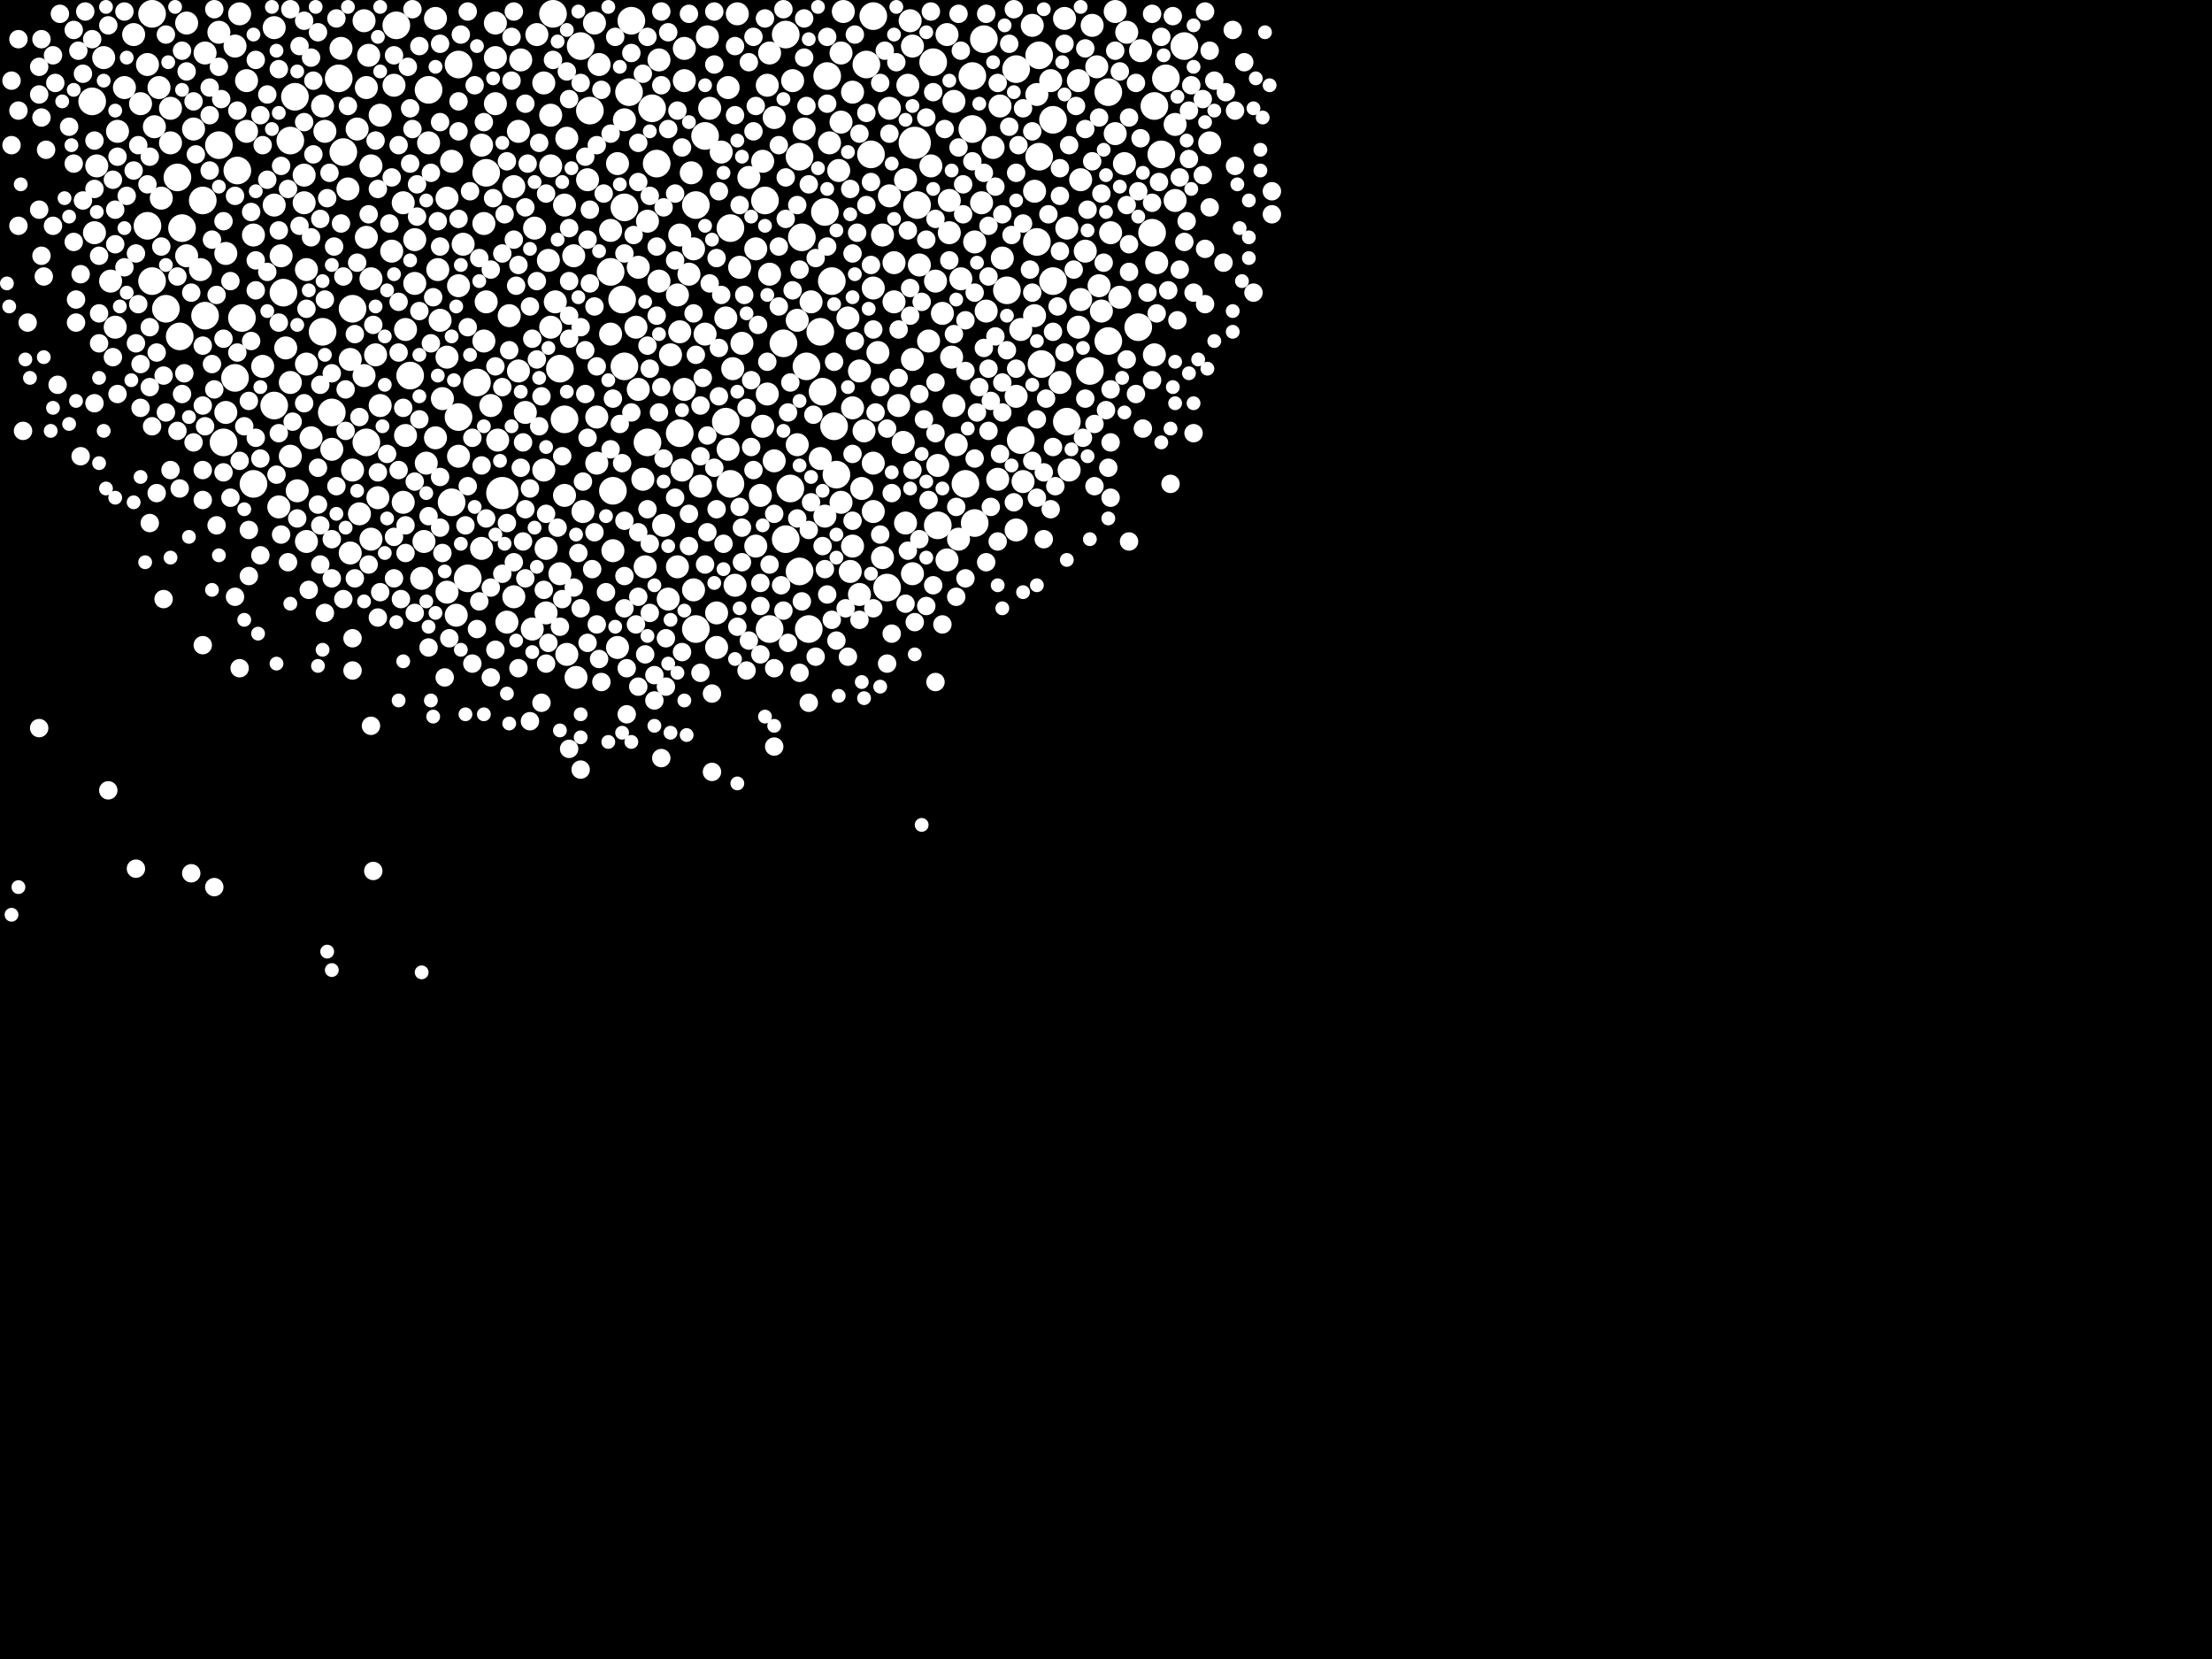 <?xml version="1.0" encoding="utf-8"?>
<svg xmlns="http://www.w3.org/2000/svg"
     xmlns:xlink="http://www.w3.org/1999/xlink" width="1920" height="1440" >

            <defs>
            <style type="text/css"><![CDATA[
circle {stroke: none;}
.c0 {fill: #FFFFFF;}
]]></style>
            </defs>
<rect x="0" y="0" width="1920" height="1440" fill="black"/>
<circle cx="794" cy="124" r="14" class="c0"/>
<circle cx="436" cy="428" r="14" class="c0"/>
<circle cx="344" cy="22" r="12" class="c0"/>
<circle cx="988" cy="284" r="12" class="c0"/>
<circle cx="714" cy="340" r="12" class="c0"/>
<circle cx="132" cy="12" r="12" class="c0"/>
<circle cx="356" cy="326" r="12" class="c0"/>
<circle cx="886" cy="382" r="12" class="c0"/>
<circle cx="132" cy="244" r="12" class="c0"/>
<circle cx="542" cy="180" r="12" class="c0"/>
<circle cx="1008" cy="134" r="12" class="c0"/>
<circle cx="682" cy="468" r="12" class="c0"/>
<circle cx="1028" cy="40" r="12" class="c0"/>
<circle cx="634" cy="420" r="12" class="c0"/>
<circle cx="702" cy="546" r="12" class="c0"/>
<circle cx="256" cy="84" r="12" class="c0"/>
<circle cx="716" cy="184" r="12" class="c0"/>
<circle cx="194" cy="384" r="12" class="c0"/>
<circle cx="210" cy="276" r="12" class="c0"/>
<circle cx="838" cy="420" r="12" class="c0"/>
<circle cx="546" cy="80" r="12" class="c0"/>
<circle cx="490" cy="364" r="12" class="c0"/>
<circle cx="414" cy="332" r="12" class="c0"/>
<circle cx="612" cy="118" r="12" class="c0"/>
<circle cx="246" cy="254" r="12" class="c0"/>
<circle cx="298" cy="132" r="12" class="c0"/>
<circle cx="288" cy="358" r="12" class="c0"/>
<circle cx="158" cy="198" r="12" class="c0"/>
<circle cx="398" cy="56" r="12" class="c0"/>
<circle cx="796" cy="178" r="12" class="c0"/>
<circle cx="902" cy="48" r="12" class="c0"/>
<circle cx="962" cy="296" r="12" class="c0"/>
<circle cx="874" cy="252" r="12" class="c0"/>
<circle cx="530" cy="236" r="12" class="c0"/>
<circle cx="144" cy="268" r="12" class="c0"/>
<circle cx="398" cy="362" r="12" class="c0"/>
<circle cx="294" cy="68" r="12" class="c0"/>
<circle cx="406" cy="502" r="12" class="c0"/>
<circle cx="1012" cy="68" r="12" class="c0"/>
<circle cx="726" cy="412" r="12" class="c0"/>
<circle cx="566" cy="94" r="12" class="c0"/>
<circle cx="664" cy="174" r="12" class="c0"/>
<circle cx="686" cy="424" r="12" class="c0"/>
<circle cx="1002" cy="92" r="12" class="c0"/>
<circle cx="756" cy="134" r="12" class="c0"/>
<circle cx="634" cy="198" r="12" class="c0"/>
<circle cx="570" cy="142" r="12" class="c0"/>
<circle cx="486" cy="320" r="12" class="c0"/>
<circle cx="844" cy="66" r="12" class="c0"/>
<circle cx="280" cy="288" r="12" class="c0"/>
<circle cx="630" cy="366" r="12" class="c0"/>
<circle cx="770" cy="510" r="12" class="c0"/>
<circle cx="700" cy="318" r="12" class="c0"/>
<circle cx="392" cy="436" r="12" class="c0"/>
<circle cx="542" cy="318" r="12" class="c0"/>
<circle cx="220" cy="420" r="12" class="c0"/>
<circle cx="680" cy="298" r="12" class="c0"/>
<circle cx="846" cy="454" r="12" class="c0"/>
<circle cx="668" cy="546" r="12" class="c0"/>
<circle cx="238" cy="352" r="12" class="c0"/>
<circle cx="422" cy="150" r="12" class="c0"/>
<circle cx="904" cy="316" r="12" class="c0"/>
<circle cx="156" cy="292" r="12" class="c0"/>
<circle cx="604" cy="546" r="12" class="c0"/>
<circle cx="718" cy="66" r="12" class="c0"/>
<circle cx="752" cy="56" r="12" class="c0"/>
<circle cx="882" cy="60" r="12" class="c0"/>
<circle cx="914" cy="244" r="12" class="c0"/>
<circle cx="694" cy="496" r="12" class="c0"/>
<circle cx="548" cy="18" r="12" class="c0"/>
<circle cx="758" cy="14" r="12" class="c0"/>
<circle cx="712" cy="288" r="12" class="c0"/>
<circle cx="204" cy="328" r="12" class="c0"/>
<circle cx="178" cy="274" r="12" class="c0"/>
<circle cx="562" cy="384" r="12" class="c0"/>
<circle cx="372" cy="78" r="12" class="c0"/>
<circle cx="252" cy="122" r="12" class="c0"/>
<circle cx="810" cy="54" r="12" class="c0"/>
<circle cx="694" cy="136" r="12" class="c0"/>
<circle cx="854" cy="34" r="12" class="c0"/>
<circle cx="318" cy="384" r="12" class="c0"/>
<circle cx="590" cy="376" r="12" class="c0"/>
<circle cx="962" cy="80" r="12" class="c0"/>
<circle cx="540" cy="260" r="12" class="c0"/>
<circle cx="844" cy="112" r="12" class="c0"/>
<circle cx="722" cy="244" r="12" class="c0"/>
<circle cx="1000" cy="202" r="12" class="c0"/>
<circle cx="724" cy="370" r="12" class="c0"/>
<circle cx="154" cy="154" r="12" class="c0"/>
<circle cx="926" cy="366" r="12" class="c0"/>
<circle cx="532" cy="426" r="12" class="c0"/>
<circle cx="696" cy="206" r="12" class="c0"/>
<circle cx="946" cy="322" r="12" class="c0"/>
<circle cx="128" cy="196" r="12" class="c0"/>
<circle cx="480" cy="12" r="12" class="c0"/>
<circle cx="914" cy="104" r="12" class="c0"/>
<circle cx="902" cy="136" r="12" class="c0"/>
<circle cx="504" cy="40" r="12" class="c0"/>
<circle cx="190" cy="126" r="12" class="c0"/>
<circle cx="80" cy="88" r="12" class="c0"/>
<circle cx="900" cy="210" r="12" class="c0"/>
<circle cx="206" cy="148" r="12" class="c0"/>
<circle cx="176" cy="174" r="12" class="c0"/>
<circle cx="604" cy="178" r="12" class="c0"/>
<circle cx="682" cy="30" r="12" class="c0"/>
<circle cx="814" cy="456" r="12" class="c0"/>
<circle cx="512" cy="96" r="12" class="c0"/>
<circle cx="306" cy="268" r="12" class="c0"/>
<circle cx="594" cy="338" r="10" class="c0"/>
<circle cx="912" cy="70" r="10" class="c0"/>
<circle cx="516" cy="20" r="10" class="c0"/>
<circle cx="372" cy="124" r="10" class="c0"/>
<circle cx="238" cy="178" r="10" class="c0"/>
<circle cx="402" cy="212" r="10" class="c0"/>
<circle cx="598" cy="238" r="10" class="c0"/>
<circle cx="582" cy="308" r="10" class="c0"/>
<circle cx="490" cy="430" r="10" class="c0"/>
<circle cx="758" cy="444" r="10" class="c0"/>
<circle cx="478" cy="284" r="10" class="c0"/>
<circle cx="426" cy="352" r="10" class="c0"/>
<circle cx="196" cy="358" r="10" class="c0"/>
<circle cx="90" cy="50" r="10" class="c0"/>
<circle cx="430" cy="50" r="10" class="c0"/>
<circle cx="1002" cy="308" r="10" class="c0"/>
<circle cx="320" cy="48" r="10" class="c0"/>
<circle cx="490" cy="178" r="10" class="c0"/>
<circle cx="330" cy="352" r="10" class="c0"/>
<circle cx="712" cy="398" r="10" class="c0"/>
<circle cx="330" cy="100" r="10" class="c0"/>
<circle cx="822" cy="30" r="10" class="c0"/>
<circle cx="116" cy="30" r="10" class="c0"/>
<circle cx="446" cy="518" r="10" class="c0"/>
<circle cx="896" cy="22" r="10" class="c0"/>
<circle cx="464" cy="198" r="10" class="c0"/>
<circle cx="938" cy="260" r="10" class="c0"/>
<circle cx="430" cy="90" r="10" class="c0"/>
<circle cx="730" cy="436" r="10" class="c0"/>
<circle cx="252" cy="332" r="10" class="c0"/>
<circle cx="204" cy="40" r="10" class="c0"/>
<circle cx="398" cy="248" r="10" class="c0"/>
<circle cx="474" cy="532" r="10" class="c0"/>
<circle cx="214" cy="114" r="10" class="c0"/>
<circle cx="948" cy="22" r="10" class="c0"/>
<circle cx="264" cy="152" r="10" class="c0"/>
<circle cx="638" cy="508" r="10" class="c0"/>
<circle cx="572" cy="52" r="10" class="c0"/>
<circle cx="824" cy="174" r="10" class="c0"/>
<circle cx="588" cy="492" r="10" class="c0"/>
<circle cx="898" cy="274" r="10" class="c0"/>
<circle cx="870" cy="224" r="10" class="c0"/>
<circle cx="350" cy="176" r="10" class="c0"/>
<circle cx="388" cy="310" r="10" class="c0"/>
<circle cx="602" cy="216" r="10" class="c0"/>
<circle cx="866" cy="416" r="10" class="c0"/>
<circle cx="926" cy="198" r="10" class="c0"/>
<circle cx="640" cy="12" r="10" class="c0"/>
<circle cx="360" cy="246" r="10" class="c0"/>
<circle cx="560" cy="492" r="10" class="c0"/>
<circle cx="972" cy="258" r="10" class="c0"/>
<circle cx="366" cy="502" r="10" class="c0"/>
<circle cx="420" cy="296" r="10" class="c0"/>
<circle cx="616" cy="94" r="10" class="c0"/>
<circle cx="452" cy="52" r="10" class="c0"/>
<circle cx="828" cy="88" r="10" class="c0"/>
<circle cx="552" cy="284" r="10" class="c0"/>
<circle cx="672" cy="102" r="10" class="c0"/>
<circle cx="398" cy="396" r="10" class="c0"/>
<circle cx="462" cy="546" r="10" class="c0"/>
<circle cx="482" cy="262" r="10" class="c0"/>
<circle cx="518" cy="402" r="10" class="c0"/>
<circle cx="576" cy="456" r="10" class="c0"/>
<circle cx="886" cy="286" r="10" class="c0"/>
<circle cx="442" cy="274" r="10" class="c0"/>
<circle cx="588" cy="256" r="10" class="c0"/>
<circle cx="852" cy="176" r="10" class="c0"/>
<circle cx="248" cy="302" r="10" class="c0"/>
<circle cx="378" cy="380" r="10" class="c0"/>
<circle cx="698" cy="112" r="10" class="c0"/>
<circle cx="1020" cy="174" r="10" class="c0"/>
<circle cx="392" cy="140" r="10" class="c0"/>
<circle cx="352" cy="286" r="10" class="c0"/>
<circle cx="762" cy="306" r="10" class="c0"/>
<circle cx="466" cy="30" r="10" class="c0"/>
<circle cx="688" cy="70" r="10" class="c0"/>
<circle cx="952" cy="58" r="10" class="c0"/>
<circle cx="790" cy="18" r="10" class="c0"/>
<circle cx="868" cy="92" r="10" class="c0"/>
<circle cx="692" cy="278" r="10" class="c0"/>
<circle cx="746" cy="322" r="10" class="c0"/>
<circle cx="558" cy="416" r="10" class="c0"/>
<circle cx="340" cy="218" r="10" class="c0"/>
<circle cx="924" cy="16" r="10" class="c0"/>
<circle cx="594" cy="42" r="10" class="c0"/>
<circle cx="828" cy="352" r="10" class="c0"/>
<circle cx="1020" cy="108" r="10" class="c0"/>
<circle cx="554" cy="338" r="10" class="c0"/>
<circle cx="486" cy="498" r="10" class="c0"/>
<circle cx="792" cy="498" r="10" class="c0"/>
<circle cx="238" cy="24" r="10" class="c0"/>
<circle cx="562" cy="192" r="10" class="c0"/>
<circle cx="430" cy="20" r="10" class="c0"/>
<circle cx="396" cy="534" r="10" class="c0"/>
<circle cx="976" cy="142" r="10" class="c0"/>
<circle cx="498" cy="222" r="10" class="c0"/>
<circle cx="834" cy="242" r="10" class="c0"/>
<circle cx="938" cy="156" r="10" class="c0"/>
<circle cx="266" cy="234" r="10" class="c0"/>
<circle cx="532" cy="478" r="10" class="c0"/>
<circle cx="818" cy="272" r="10" class="c0"/>
<circle cx="148" cy="124" r="10" class="c0"/>
<circle cx="898" cy="166" r="10" class="c0"/>
<circle cx="716" cy="448" r="10" class="c0"/>
<circle cx="792" cy="312" r="10" class="c0"/>
<circle cx="580" cy="520" r="10" class="c0"/>
<circle cx="942" cy="218" r="10" class="c0"/>
<circle cx="536" cy="142" r="10" class="c0"/>
<circle cx="474" cy="476" r="10" class="c0"/>
<circle cx="82" cy="202" r="10" class="c0"/>
<circle cx="302" cy="164" r="10" class="c0"/>
<circle cx="666" cy="342" r="10" class="c0"/>
<circle cx="542" cy="104" r="10" class="c0"/>
<circle cx="612" cy="290" r="10" class="c0"/>
<circle cx="662" cy="370" r="10" class="c0"/>
<circle cx="134" cy="110" r="10" class="c0"/>
<circle cx="432" cy="382" r="10" class="c0"/>
<circle cx="296" cy="42" r="10" class="c0"/>
<circle cx="472" cy="72" r="10" class="c0"/>
<circle cx="418" cy="476" r="10" class="c0"/>
<circle cx="748" cy="424" r="10" class="c0"/>
<circle cx="478" cy="100" r="10" class="c0"/>
<circle cx="784" cy="384" r="10" class="c0"/>
<circle cx="536" cy="562" r="10" class="c0"/>
<circle cx="264" cy="176" r="10" class="c0"/>
<circle cx="740" cy="354" r="10" class="c0"/>
<circle cx="220" cy="204" r="10" class="c0"/>
<circle cx="422" cy="262" r="10" class="c0"/>
<circle cx="476" cy="226" r="10" class="c0"/>
<circle cx="350" cy="436" r="10" class="c0"/>
<circle cx="140" cy="172" r="10" class="c0"/>
<circle cx="316" cy="326" r="10" class="c0"/>
<circle cx="776" cy="228" r="10" class="c0"/>
<circle cx="148" cy="94" r="10" class="c0"/>
<circle cx="258" cy="426" r="10" class="c0"/>
<circle cx="492" cy="120" r="10" class="c0"/>
<circle cx="594" cy="70" r="10" class="c0"/>
<circle cx="162" cy="222" r="10" class="c0"/>
<circle cx="266" cy="470" r="10" class="c0"/>
<circle cx="1004" cy="228" r="10" class="c0"/>
<circle cx="968" cy="10" r="10" class="c0"/>
<circle cx="758" cy="402" r="10" class="c0"/>
<circle cx="100" cy="284" r="10" class="c0"/>
<circle cx="384" cy="346" r="10" class="c0"/>
<circle cx="328" cy="432" r="10" class="c0"/>
<circle cx="704" cy="262" r="10" class="c0"/>
<circle cx="692" cy="386" r="10" class="c0"/>
<circle cx="280" cy="92" r="10" class="c0"/>
<circle cx="304" cy="312" r="10" class="c0"/>
<circle cx="304" cy="480" r="10" class="c0"/>
<circle cx="352" cy="378" r="10" class="c0"/>
<circle cx="846" cy="210" r="10" class="c0"/>
<circle cx="530" cy="200" r="10" class="c0"/>
<circle cx="138" cy="76" r="10" class="c0"/>
<circle cx="668" cy="238" r="10" class="c0"/>
<circle cx="812" cy="244" r="10" class="c0"/>
<circle cx="322" cy="144" r="10" class="c0"/>
<circle cx="510" cy="156" r="10" class="c0"/>
<circle cx="740" cy="474" r="10" class="c0"/>
<circle cx="632" cy="76" r="10" class="c0"/>
<circle cx="830" cy="386" r="10" class="c0"/>
<circle cx="792" cy="40" r="10" class="c0"/>
<circle cx="368" cy="470" r="10" class="c0"/>
<circle cx="122" cy="90" r="10" class="c0"/>
<circle cx="862" cy="128" r="10" class="c0"/>
<circle cx="492" cy="568" r="10" class="c0"/>
<circle cx="190" cy="28" r="10" class="c0"/>
<circle cx="668" cy="46" r="10" class="c0"/>
<circle cx="266" cy="316" r="10" class="c0"/>
<circle cx="518" cy="362" r="10" class="c0"/>
<circle cx="382" cy="278" r="10" class="c0"/>
<circle cx="608" cy="422" r="10" class="c0"/>
<circle cx="590" cy="204" r="10" class="c0"/>
<circle cx="630" cy="276" r="10" class="c0"/>
<circle cx="928" cy="408" r="10" class="c0"/>
<circle cx="808" cy="144" r="10" class="c0"/>
<circle cx="322" cy="468" r="10" class="c0"/>
<circle cx="506" cy="444" r="10" class="c0"/>
<circle cx="178" cy="46" r="10" class="c0"/>
<circle cx="732" cy="10" r="10" class="c0"/>
<circle cx="84" cy="144" r="10" class="c0"/>
<circle cx="208" cy="12" r="10" class="c0"/>
<circle cx="720" cy="124" r="10" class="c0"/>
<circle cx="772" cy="94" r="10" class="c0"/>
<circle cx="244" cy="222" r="10" class="c0"/>
<circle cx="636" cy="320" r="10" class="c0"/>
<circle cx="824" cy="202" r="10" class="c0"/>
<circle cx="520" cy="56" r="10" class="c0"/>
<circle cx="614" cy="32" r="10" class="c0"/>
<circle cx="420" cy="194" r="10" class="c0"/>
<circle cx="856" cy="270" r="10" class="c0"/>
<circle cx="450" cy="114" r="10" class="c0"/>
<circle cx="388" cy="514" r="10" class="c0"/>
<circle cx="318" cy="206" r="10" class="c0"/>
<circle cx="626" cy="132" r="10" class="c0"/>
<circle cx="990" cy="44" r="10" class="c0"/>
<circle cx="772" cy="170" r="10" class="c0"/>
<circle cx="964" cy="202" r="10" class="c0"/>
<circle cx="318" cy="76" r="10" class="c0"/>
<circle cx="900" cy="82" r="10" class="c0"/>
<circle cx="162" cy="20" r="10" class="c0"/>
<circle cx="798" cy="230" r="10" class="c0"/>
<circle cx="456" cy="358" r="10" class="c0"/>
<circle cx="282" cy="114" r="10" class="c0"/>
<circle cx="806" cy="296" r="10" class="c0"/>
<circle cx="310" cy="112" r="10" class="c0"/>
<circle cx="728" cy="148" r="10" class="c0"/>
<circle cx="342" cy="74" r="10" class="c0"/>
<circle cx="472" cy="408" r="10" class="c0"/>
<circle cx="96" cy="244" r="10" class="c0"/>
<circle cx="650" cy="154" r="10" class="c0"/>
<circle cx="214" cy="70" r="10" class="c0"/>
<circle cx="228" cy="318" r="10" class="c0"/>
<circle cx="326" cy="308" r="10" class="c0"/>
<circle cx="632" cy="390" r="10" class="c0"/>
<circle cx="968" cy="116" r="10" class="c0"/>
<circle cx="776" cy="262" r="10" class="c0"/>
<circle cx="662" cy="140" r="10" class="c0"/>
<circle cx="388" cy="172" r="10" class="c0"/>
<circle cx="592" cy="408" r="10" class="c0"/>
<circle cx="814" cy="404" r="10" class="c0"/>
<circle cx="600" cy="150" r="10" class="c0"/>
<circle cx="642" cy="232" r="10" class="c0"/>
<circle cx="322" cy="242" r="10" class="c0"/>
<circle cx="500" cy="588" r="10" class="c0"/>
<circle cx="1050" cy="124" r="10" class="c0"/>
<circle cx="786" cy="454" r="10" class="c0"/>
<circle cx="446" cy="162" r="10" class="c0"/>
<circle cx="786" cy="156" r="10" class="c0"/>
<circle cx="730" cy="46" r="10" class="c0"/>
<circle cx="554" cy="232" r="10" class="c0"/>
<circle cx="270" cy="380" r="10" class="c0"/>
<circle cx="656" cy="216" r="10" class="c0"/>
<circle cx="666" cy="74" r="10" class="c0"/>
<circle cx="370" cy="402" r="10" class="c0"/>
<circle cx="758" cy="250" r="10" class="c0"/>
<circle cx="102" cy="114" r="10" class="c0"/>
<circle cx="378" cy="16" r="10" class="c0"/>
<circle cx="168" cy="112" r="10" class="c0"/>
<circle cx="730" cy="106" r="10" class="c0"/>
<circle cx="252" cy="396" r="10" class="c0"/>
<circle cx="766" cy="484" r="10" class="c0"/>
<circle cx="672" cy="400" r="10" class="c0"/>
<circle cx="450" cy="322" r="10" class="c0"/>
<circle cx="288" cy="390" r="10" class="c0"/>
<circle cx="306" cy="408" r="10" class="c0"/>
<circle cx="380" cy="234" r="10" class="c0"/>
<circle cx="746" cy="516" r="10" class="c0"/>
<circle cx="780" cy="352" r="10" class="c0"/>
<circle cx="736" cy="276" r="10" class="c0"/>
<circle cx="766" cy="204" r="10" class="c0"/>
<circle cx="936" cy="70" r="10" class="c0"/>
<circle cx="602" cy="512" r="10" class="c0"/>
<circle cx="788" cy="74" r="10" class="c0"/>
<circle cx="590" cy="288" r="10" class="c0"/>
<circle cx="572" cy="244" r="10" class="c0"/>
<circle cx="832" cy="468" r="10" class="c0"/>
<circle cx="174" cy="234" r="10" class="c0"/>
<circle cx="644" cy="298" r="10" class="c0"/>
<circle cx="888" cy="418" r="10" class="c0"/>
<circle cx="128" cy="56" r="10" class="c0"/>
<circle cx="316" cy="18" r="10" class="c0"/>
<circle cx="750" cy="374" r="10" class="c0"/>
<circle cx="656" cy="474" r="10" class="c0"/>
<circle cx="936" cy="284" r="10" class="c0"/>
<circle cx="108" cy="76" r="10" class="c0"/>
<circle cx="242" cy="440" r="10" class="c0"/>
<circle cx="196" cy="220" r="10" class="c0"/>
<circle cx="738" cy="496" r="10" class="c0"/>
<circle cx="882" cy="344" r="10" class="c0"/>
<circle cx="622" cy="562" r="10" class="c0"/>
<circle cx="826" cy="310" r="10" class="c0"/>
<circle cx="822" cy="486" r="10" class="c0"/>
<circle cx="882" cy="460" r="10" class="c0"/>
<circle cx="956" cy="270" r="10" class="c0"/>
<circle cx="418" cy="126" r="10" class="c0"/>
<circle cx="530" cy="290" r="10" class="c0"/>
<circle cx="920" cy="332" r="10" class="c0"/>
<circle cx="740" cy="80" r="10" class="c0"/>
<circle cx="978" cy="28" r="10" class="c0"/>
<circle cx="622" cy="532" r="10" class="c0"/>
<circle cx="440" cy="540" r="10" class="c0"/>
<circle cx="360" cy="208" r="10" class="c0"/>
<circle cx="312" cy="446" r="10" class="c0"/>
<circle cx="478" cy="144" r="10" class="c0"/>
<circle cx="954" cy="248" r="10" class="c0"/>
<circle cx="660" cy="430" r="10" class="c0"/>
<circle cx="664" cy="16" r="8" class="c0"/>
<circle cx="900" cy="364" r="8" class="c0"/>
<circle cx="348" cy="520" r="8" class="c0"/>
<circle cx="346" cy="126" r="8" class="c0"/>
<circle cx="270" cy="50" r="8" class="c0"/>
<circle cx="222" cy="52" r="8" class="c0"/>
<circle cx="404" cy="456" r="8" class="c0"/>
<circle cx="526" cy="514" r="8" class="c0"/>
<circle cx="276" cy="28" r="8" class="c0"/>
<circle cx="646" cy="256" r="8" class="c0"/>
<circle cx="416" cy="224" r="8" class="c0"/>
<circle cx="598" cy="474" r="8" class="c0"/>
<circle cx="620" cy="10" r="8" class="c0"/>
<circle cx="514" cy="494" r="8" class="c0"/>
<circle cx="554" cy="124" r="8" class="c0"/>
<circle cx="912" cy="442" r="8" class="c0"/>
<circle cx="874" cy="304" r="8" class="c0"/>
<circle cx="660" cy="526" r="8" class="c0"/>
<circle cx="330" cy="514" r="8" class="c0"/>
<circle cx="278" cy="456" r="8" class="c0"/>
<circle cx="752" cy="98" r="8" class="c0"/>
<circle cx="204" cy="170" r="8" class="c0"/>
<circle cx="564" cy="472" r="8" class="c0"/>
<circle cx="944" cy="182" r="8" class="c0"/>
<circle cx="860" cy="440" r="8" class="c0"/>
<circle cx="142" cy="326" r="8" class="c0"/>
<circle cx="518" cy="542" r="8" class="c0"/>
<circle cx="682" cy="154" r="8" class="c0"/>
<circle cx="342" cy="502" r="8" class="c0"/>
<circle cx="508" cy="342" r="8" class="c0"/>
<circle cx="780" cy="286" r="8" class="c0"/>
<circle cx="342" cy="466" r="8" class="c0"/>
<circle cx="1018" cy="14" r="8" class="c0"/>
<circle cx="698" cy="50" r="8" class="c0"/>
<circle cx="94" cy="22" r="8" class="c0"/>
<circle cx="734" cy="528" r="8" class="c0"/>
<circle cx="610" cy="328" r="8" class="c0"/>
<circle cx="718" cy="32" r="8" class="c0"/>
<circle cx="346" cy="408" r="8" class="c0"/>
<circle cx="412" cy="74" r="8" class="c0"/>
<circle cx="854" cy="302" r="8" class="c0"/>
<circle cx="128" cy="160" r="8" class="c0"/>
<circle cx="130" cy="454" r="8" class="c0"/>
<circle cx="460" cy="266" r="8" class="c0"/>
<circle cx="442" cy="304" r="8" class="c0"/>
<circle cx="542" cy="528" r="8" class="c0"/>
<circle cx="1014" cy="252" r="8" class="c0"/>
<circle cx="16" cy="96" r="8" class="c0"/>
<circle cx="382" cy="106" r="8" class="c0"/>
<circle cx="276" cy="406" r="8" class="c0"/>
<circle cx="416" cy="522" r="8" class="c0"/>
<circle cx="160" cy="324" r="8" class="c0"/>
<circle cx="978" cy="178" r="8" class="c0"/>
<circle cx="580" cy="28" r="8" class="c0"/>
<circle cx="850" cy="336" r="8" class="c0"/>
<circle cx="282" cy="260" r="8" class="c0"/>
<circle cx="586" cy="168" r="8" class="c0"/>
<circle cx="868" cy="394" r="8" class="c0"/>
<circle cx="102" cy="136" r="8" class="c0"/>
<circle cx="560" cy="568" r="8" class="c0"/>
<circle cx="382" cy="458" r="8" class="c0"/>
<circle cx="472" cy="512" r="8" class="c0"/>
<circle cx="100" cy="182" r="8" class="c0"/>
<circle cx="308" cy="290" r="8" class="c0"/>
<circle cx="182" cy="76" r="8" class="c0"/>
<circle cx="672" cy="580" r="8" class="c0"/>
<circle cx="176" cy="352" r="8" class="c0"/>
<circle cx="510" cy="380" r="8" class="c0"/>
<circle cx="818" cy="542" r="8" class="c0"/>
<circle cx="870" cy="186" r="8" class="c0"/>
<circle cx="200" cy="244" r="8" class="c0"/>
<circle cx="462" cy="294" r="8" class="c0"/>
<circle cx="832" cy="128" r="8" class="c0"/>
<circle cx="456" cy="442" r="8" class="c0"/>
<circle cx="672" cy="648" r="8" class="c0"/>
<circle cx="338" cy="194" r="8" class="c0"/>
<circle cx="1000" cy="176" r="8" class="c0"/>
<circle cx="808" cy="10" r="8" class="c0"/>
<circle cx="276" cy="438" r="8" class="c0"/>
<circle cx="856" cy="12" r="8" class="c0"/>
<circle cx="456" cy="90" r="8" class="c0"/>
<circle cx="450" cy="230" r="8" class="c0"/>
<circle cx="484" cy="458" r="8" class="c0"/>
<circle cx="494" cy="198" r="8" class="c0"/>
<circle cx="512" cy="182" r="8" class="c0"/>
<circle cx="346" cy="262" r="8" class="c0"/>
<circle cx="74" cy="10" r="8" class="c0"/>
<circle cx="64" cy="210" r="8" class="c0"/>
<circle cx="804" cy="102" r="8" class="c0"/>
<circle cx="530" cy="116" r="8" class="c0"/>
<circle cx="194" cy="294" r="8" class="c0"/>
<circle cx="242" cy="200" r="8" class="c0"/>
<circle cx="574" cy="74" r="8" class="c0"/>
<circle cx="130" cy="284" r="8" class="c0"/>
<circle cx="328" cy="164" r="8" class="c0"/>
<circle cx="168" cy="384" r="8" class="c0"/>
<circle cx="118" cy="220" r="8" class="c0"/>
<circle cx="228" cy="126" r="8" class="c0"/>
<circle cx="454" cy="384" r="8" class="c0"/>
<circle cx="36" cy="222" r="8" class="c0"/>
<circle cx="384" cy="480" r="8" class="c0"/>
<circle cx="986" cy="72" r="8" class="c0"/>
<circle cx="110" cy="170" r="8" class="c0"/>
<circle cx="700" cy="92" r="8" class="c0"/>
<circle cx="292" cy="16" r="8" class="c0"/>
<circle cx="70" cy="396" r="8" class="c0"/>
<circle cx="380" cy="192" r="8" class="c0"/>
<circle cx="290" cy="214" r="8" class="c0"/>
<circle cx="288" cy="468" r="8" class="c0"/>
<circle cx="928" cy="126" r="8" class="c0"/>
<circle cx="802" cy="364" r="8" class="c0"/>
<circle cx="218" cy="296" r="8" class="c0"/>
<circle cx="420" cy="106" r="8" class="c0"/>
<circle cx="578" cy="554" r="8" class="c0"/>
<circle cx="956" cy="168" r="8" class="c0"/>
<circle cx="628" cy="472" r="8" class="c0"/>
<circle cx="488" cy="396" r="8" class="c0"/>
<circle cx="542" cy="452" r="8" class="c0"/>
<circle cx="914" cy="388" r="8" class="c0"/>
<circle cx="880" cy="8" r="8" class="c0"/>
<circle cx="858" cy="374" r="8" class="c0"/>
<circle cx="458" cy="142" r="8" class="c0"/>
<circle cx="622" cy="442" r="8" class="c0"/>
<circle cx="298" cy="240" r="8" class="c0"/>
<circle cx="356" cy="142" r="8" class="c0"/>
<circle cx="684" cy="358" r="8" class="c0"/>
<circle cx="702" cy="160" r="8" class="c0"/>
<circle cx="564" cy="532" r="8" class="c0"/>
<circle cx="812" cy="332" r="8" class="c0"/>
<circle cx="470" cy="344" r="8" class="c0"/>
<circle cx="504" cy="528" r="8" class="c0"/>
<circle cx="570" cy="214" r="8" class="c0"/>
<circle cx="352" cy="480" r="8" class="c0"/>
<circle cx="708" cy="570" r="8" class="c0"/>
<circle cx="940" cy="380" r="8" class="c0"/>
<circle cx="598" cy="12" r="8" class="c0"/>
<circle cx="144" cy="358" r="8" class="c0"/>
<circle cx="792" cy="408" r="8" class="c0"/>
<circle cx="580" cy="112" r="8" class="c0"/>
<circle cx="882" cy="320" r="8" class="c0"/>
<circle cx="838" cy="278" r="8" class="c0"/>
<circle cx="864" cy="162" r="8" class="c0"/>
<circle cx="1104" cy="186" r="8" class="c0"/>
<circle cx="742" cy="296" r="8" class="c0"/>
<circle cx="296" cy="194" r="8" class="c0"/>
<circle cx="364" cy="40" r="8" class="c0"/>
<circle cx="774" cy="550" r="8" class="c0"/>
<circle cx="446" cy="488" r="8" class="c0"/>
<circle cx="698" cy="16" r="8" class="c0"/>
<circle cx="702" cy="460" r="8" class="c0"/>
<circle cx="320" cy="186" r="8" class="c0"/>
<circle cx="942" cy="112" r="8" class="c0"/>
<circle cx="430" cy="564" r="8" class="c0"/>
<circle cx="144" cy="30" r="8" class="c0"/>
<circle cx="440" cy="454" r="8" class="c0"/>
<circle cx="226" cy="100" r="8" class="c0"/>
<circle cx="612" cy="490" r="8" class="c0"/>
<circle cx="658" cy="282" r="8" class="c0"/>
<circle cx="82" cy="164" r="8" class="c0"/>
<circle cx="264" cy="350" r="8" class="c0"/>
<circle cx="738" cy="164" r="8" class="c0"/>
<circle cx="740" cy="394" r="8" class="c0"/>
<circle cx="194" cy="192" r="8" class="c0"/>
<circle cx="676" cy="266" r="8" class="c0"/>
<circle cx="182" cy="100" r="8" class="c0"/>
<circle cx="158" cy="44" r="8" class="c0"/>
<circle cx="688" cy="252" r="8" class="c0"/>
<circle cx="538" cy="368" r="8" class="c0"/>
<circle cx="100" cy="212" r="8" class="c0"/>
<circle cx="574" cy="336" r="8" class="c0"/>
<circle cx="858" cy="240" r="8" class="c0"/>
<circle cx="972" cy="62" r="8" class="c0"/>
<circle cx="270" cy="206" r="8" class="c0"/>
<circle cx="446" cy="208" r="8" class="c0"/>
<circle cx="184" cy="316" r="8" class="c0"/>
<circle cx="118" cy="298" r="8" class="c0"/>
<circle cx="130" cy="136" r="8" class="c0"/>
<circle cx="964" cy="338" r="8" class="c0"/>
<circle cx="516" cy="462" r="8" class="c0"/>
<circle cx="510" cy="558" r="8" class="c0"/>
<circle cx="444" cy="70" r="8" class="c0"/>
<circle cx="650" cy="54" r="8" class="c0"/>
<circle cx="990" cy="120" r="8" class="c0"/>
<circle cx="618" cy="602" r="8" class="c0"/>
<circle cx="480" cy="52" r="8" class="c0"/>
<circle cx="120" cy="264" r="8" class="c0"/>
<circle cx="190" cy="58" r="8" class="c0"/>
<circle cx="986" cy="342" r="8" class="c0"/>
<circle cx="666" cy="314" r="8" class="c0"/>
<circle cx="572" cy="358" r="8" class="c0"/>
<circle cx="638" cy="40" r="8" class="c0"/>
<circle cx="624" cy="166" r="8" class="c0"/>
<circle cx="608" cy="352" r="8" class="c0"/>
<circle cx="878" cy="204" r="8" class="c0"/>
<circle cx="356" cy="94" r="8" class="c0"/>
<circle cx="120" cy="126" r="8" class="c0"/>
<circle cx="176" cy="408" r="8" class="c0"/>
<circle cx="242" cy="60" r="8" class="c0"/>
<circle cx="1054" cy="70" r="8" class="c0"/>
<circle cx="278" cy="334" r="8" class="c0"/>
<circle cx="876" cy="38" r="8" class="c0"/>
<circle cx="870" cy="358" r="8" class="c0"/>
<circle cx="440" cy="140" r="8" class="c0"/>
<circle cx="980" cy="236" r="8" class="c0"/>
<circle cx="654" cy="408" r="8" class="c0"/>
<circle cx="82" cy="122" r="8" class="c0"/>
<circle cx="360" cy="532" r="8" class="c0"/>
<circle cx="718" cy="214" r="8" class="c0"/>
<circle cx="574" cy="10" r="8" class="c0"/>
<circle cx="772" cy="116" r="8" class="c0"/>
<circle cx="620" cy="56" r="8" class="c0"/>
<circle cx="242" cy="376" r="8" class="c0"/>
<circle cx="242" cy="280" r="8" class="c0"/>
<circle cx="978" cy="312" r="8" class="c0"/>
<circle cx="752" cy="178" r="8" class="c0"/>
<circle cx="194" cy="410" r="8" class="c0"/>
<circle cx="232" cy="156" r="8" class="c0"/>
<circle cx="474" cy="446" r="8" class="c0"/>
<circle cx="342" cy="48" r="8" class="c0"/>
<circle cx="1030" cy="192" r="8" class="c0"/>
<circle cx="312" cy="362" r="8" class="c0"/>
<circle cx="542" cy="220" r="8" class="c0"/>
<circle cx="216" cy="460" r="8" class="c0"/>
<circle cx="694" cy="234" r="8" class="c0"/>
<circle cx="1072" cy="96" r="8" class="c0"/>
<circle cx="414" cy="546" r="8" class="c0"/>
<circle cx="64" cy="26" r="8" class="c0"/>
<circle cx="532" cy="346" r="8" class="c0"/>
<circle cx="914" cy="288" r="8" class="c0"/>
<circle cx="1024" cy="234" r="8" class="c0"/>
<circle cx="640" cy="544" r="8" class="c0"/>
<circle cx="644" cy="488" r="8" class="c0"/>
<circle cx="758" cy="286" r="8" class="c0"/>
<circle cx="406" cy="284" r="8" class="c0"/>
<circle cx="548" cy="46" r="8" class="c0"/>
<circle cx="72" cy="64" r="8" class="c0"/>
<circle cx="768" cy="44" r="8" class="c0"/>
<circle cx="494" cy="244" r="8" class="c0"/>
<circle cx="400" cy="30" r="8" class="c0"/>
<circle cx="468" cy="370" r="8" class="c0"/>
<circle cx="438" cy="186" r="8" class="c0"/>
<circle cx="284" cy="172" r="8" class="c0"/>
<circle cx="454" cy="470" r="8" class="c0"/>
<circle cx="624" cy="344" r="8" class="c0"/>
<circle cx="244" cy="464" r="8" class="c0"/>
<circle cx="1050" cy="44" r="8" class="c0"/>
<circle cx="888" cy="194" r="8" class="c0"/>
<circle cx="788" cy="478" r="8" class="c0"/>
<circle cx="492" cy="62" r="8" class="c0"/>
<circle cx="176" cy="434" r="8" class="c0"/>
<circle cx="516" cy="266" r="8" class="c0"/>
<circle cx="678" cy="508" r="8" class="c0"/>
<circle cx="554" cy="158" r="8" class="c0"/>
<circle cx="182" cy="148" r="8" class="c0"/>
<circle cx="570" cy="274" r="8" class="c0"/>
<circle cx="446" cy="10" r="8" class="c0"/>
<circle cx="554" cy="462" r="8" class="c0"/>
<circle cx="718" cy="516" r="8" class="c0"/>
<circle cx="418" cy="404" r="8" class="c0"/>
<circle cx="896" cy="400" r="8" class="c0"/>
<circle cx="328" cy="536" r="8" class="c0"/>
<circle cx="774" cy="428" r="8" class="c0"/>
<circle cx="158" cy="342" r="8" class="c0"/>
<circle cx="166" cy="254" r="8" class="c0"/>
<circle cx="836" cy="160" r="8" class="c0"/>
<circle cx="422" cy="450" r="8" class="c0"/>
<circle cx="806" cy="434" r="8" class="c0"/>
<circle cx="502" cy="480" r="8" class="c0"/>
<circle cx="222" cy="380" r="8" class="c0"/>
<circle cx="740" cy="220" r="8" class="c0"/>
<circle cx="744" cy="202" r="8" class="c0"/>
<circle cx="376" cy="258" r="8" class="c0"/>
<circle cx="506" cy="418" r="8" class="c0"/>
<circle cx="244" cy="144" r="8" class="c0"/>
<circle cx="676" cy="126" r="8" class="c0"/>
<circle cx="934" cy="92" r="8" class="c0"/>
<circle cx="682" cy="190" r="8" class="c0"/>
<circle cx="1034" cy="74" r="8" class="c0"/>
<circle cx="426" cy="588" r="8" class="c0"/>
<circle cx="530" cy="390" r="8" class="c0"/>
<circle cx="140" cy="214" r="8" class="c0"/>
<circle cx="714" cy="474" r="8" class="c0"/>
<circle cx="780" cy="328" r="8" class="c0"/>
<circle cx="508" cy="136" r="8" class="c0"/>
<circle cx="1050" cy="180" r="8" class="c0"/>
<circle cx="406" cy="422" r="8" class="c0"/>
<circle cx="398" cy="190" r="8" class="c0"/>
<circle cx="504" cy="284" r="8" class="c0"/>
<circle cx="200" cy="432" r="8" class="c0"/>
<circle cx="116" cy="148" r="8" class="c0"/>
<circle cx="562" cy="442" r="8" class="c0"/>
<circle cx="824" cy="226" r="8" class="c0"/>
<circle cx="80" cy="34" r="8" class="c0"/>
<circle cx="474" cy="168" r="8" class="c0"/>
<circle cx="1046" cy="10" r="8" class="c0"/>
<circle cx="692" cy="450" r="8" class="c0"/>
<circle cx="680" cy="530" r="8" class="c0"/>
<circle cx="616" cy="246" r="8" class="c0"/>
<circle cx="638" cy="100" r="8" class="c0"/>
<circle cx="960" cy="356" r="8" class="c0"/>
<circle cx="592" cy="128" r="8" class="c0"/>
<circle cx="292" cy="422" r="8" class="c0"/>
<circle cx="34" cy="182" r="8" class="c0"/>
<circle cx="430" cy="318" r="8" class="c0"/>
<circle cx="50" cy="334" r="8" class="c0"/>
<circle cx="264" cy="18" r="8" class="c0"/>
<circle cx="48" cy="72" r="8" class="c0"/>
<circle cx="298" cy="520" r="8" class="c0"/>
<circle cx="882" cy="150" r="8" class="c0"/>
<circle cx="920" cy="218" r="8" class="c0"/>
<circle cx="832" cy="12" r="8" class="c0"/>
<circle cx="222" cy="252" r="8" class="c0"/>
<circle cx="592" cy="566" r="8" class="c0"/>
<circle cx="876" cy="110" r="8" class="c0"/>
<circle cx="848" cy="358" r="8" class="c0"/>
<circle cx="554" cy="518" r="8" class="c0"/>
<circle cx="756" cy="230" r="8" class="c0"/>
<circle cx="372" cy="448" r="8" class="c0"/>
<circle cx="996" cy="254" r="8" class="c0"/>
<circle cx="696" cy="522" r="8" class="c0"/>
<circle cx="40" cy="130" r="8" class="c0"/>
<circle cx="374" cy="150" r="8" class="c0"/>
<circle cx="920" cy="170" r="8" class="c0"/>
<circle cx="188" cy="256" r="8" class="c0"/>
<circle cx="226" cy="482" r="8" class="c0"/>
<circle cx="232" cy="82" r="8" class="c0"/>
<circle cx="350" cy="354" r="8" class="c0"/>
<circle cx="1044" cy="152" r="8" class="c0"/>
<circle cx="154" cy="374" r="8" class="c0"/>
<circle cx="216" cy="348" r="8" class="c0"/>
<circle cx="494" cy="294" r="8" class="c0"/>
<circle cx="226" cy="398" r="8" class="c0"/>
<circle cx="1000" cy="12" r="8" class="c0"/>
<circle cx="426" cy="234" r="8" class="c0"/>
<circle cx="166" cy="758" r="8" class="c0"/>
<circle cx="654" cy="114" r="8" class="c0"/>
<circle cx="740" cy="452" r="8" class="c0"/>
<circle cx="644" cy="458" r="8" class="c0"/>
<circle cx="542" cy="500" r="8" class="c0"/>
<circle cx="188" cy="456" r="8" class="c0"/>
<circle cx="1046" cy="216" r="8" class="c0"/>
<circle cx="406" cy="10" r="8" class="c0"/>
<circle cx="648" cy="582" r="8" class="c0"/>
<circle cx="264" cy="106" r="8" class="c0"/>
<circle cx="272" cy="70" r="8" class="c0"/>
<circle cx="948" cy="140" r="8" class="c0"/>
<circle cx="518" cy="318" r="8" class="c0"/>
<circle cx="588" cy="96" r="8" class="c0"/>
<circle cx="1016" cy="420" r="8" class="c0"/>
<circle cx="184" cy="208" r="8" class="c0"/>
<circle cx="510" cy="208" r="8" class="c0"/>
<circle cx="648" cy="354" r="8" class="c0"/>
<circle cx="148" cy="408" r="8" class="c0"/>
<circle cx="324" cy="282" r="8" class="c0"/>
<circle cx="206" cy="96" r="8" class="c0"/>
<circle cx="498" cy="510" r="8" class="c0"/>
<circle cx="756" cy="158" r="8" class="c0"/>
<circle cx="98" cy="310" r="8" class="c0"/>
<circle cx="328" cy="410" r="8" class="c0"/>
<circle cx="240" cy="412" r="8" class="c0"/>
<circle cx="964" cy="384" r="8" class="c0"/>
<circle cx="72" cy="174" r="8" class="c0"/>
<circle cx="942" cy="346" r="8" class="c0"/>
<circle cx="136" cy="306" r="8" class="c0"/>
<circle cx="1070" cy="26" r="8" class="c0"/>
<circle cx="544" cy="580" r="8" class="c0"/>
<circle cx="1036" cy="254" r="8" class="c0"/>
<circle cx="1072" cy="144" r="8" class="c0"/>
<circle cx="448" cy="248" r="8" class="c0"/>
<circle cx="522" cy="592" r="8" class="c0"/>
<circle cx="398" cy="88" r="8" class="c0"/>
<circle cx="804" cy="208" r="8" class="c0"/>
<circle cx="726" cy="556" r="8" class="c0"/>
<circle cx="924" cy="38" r="8" class="c0"/>
<circle cx="374" cy="298" r="8" class="c0"/>
<circle cx="386" cy="588" r="8" class="c0"/>
<circle cx="798" cy="468" r="8" class="c0"/>
<circle cx="894" cy="234" r="8" class="c0"/>
<circle cx="382" cy="414" r="8" class="c0"/>
<circle cx="86" cy="222" r="8" class="c0"/>
<circle cx="408" cy="166" r="8" class="c0"/>
<circle cx="444" cy="32" r="8" class="c0"/>
<circle cx="302" cy="92" r="8" class="c0"/>
<circle cx="586" cy="432" r="8" class="c0"/>
<circle cx="598" cy="446" r="8" class="c0"/>
<circle cx="266" cy="268" r="8" class="c0"/>
<circle cx="10" cy="126" r="8" class="c0"/>
<circle cx="60" cy="110" r="8" class="c0"/>
<circle cx="1006" cy="158" r="8" class="c0"/>
<circle cx="856" cy="488" r="8" class="c0"/>
<circle cx="810" cy="508" r="8" class="c0"/>
<circle cx="908" cy="346" r="8" class="c0"/>
<circle cx="924" cy="306" r="8" class="c0"/>
<circle cx="810" cy="80" r="8" class="c0"/>
<circle cx="980" cy="102" r="8" class="c0"/>
<circle cx="452" cy="406" r="8" class="c0"/>
<circle cx="764" cy="336" r="8" class="c0"/>
<circle cx="724" cy="314" r="8" class="c0"/>
<circle cx="838" cy="322" r="8" class="c0"/>
<circle cx="576" cy="398" r="8" class="c0"/>
<circle cx="578" cy="596" r="8" class="c0"/>
<circle cx="812" cy="592" r="8" class="c0"/>
<circle cx="364" cy="364" r="8" class="c0"/>
<circle cx="410" cy="380" r="8" class="c0"/>
<circle cx="450" cy="580" r="8" class="c0"/>
<circle cx="272" cy="134" r="8" class="c0"/>
<circle cx="1032" cy="96" r="8" class="c0"/>
<circle cx="320" cy="490" r="8" class="c0"/>
<circle cx="372" cy="562" r="8" class="c0"/>
<circle cx="428" cy="172" r="8" class="c0"/>
<circle cx="642" cy="178" r="8" class="c0"/>
<circle cx="358" cy="8" r="8" class="c0"/>
<circle cx="846" cy="254" r="8" class="c0"/>
<circle cx="896" cy="254" r="8" class="c0"/>
<circle cx="764" cy="72" r="8" class="c0"/>
<circle cx="206" cy="306" r="8" class="c0"/>
<circle cx="614" cy="462" r="8" class="c0"/>
<circle cx="932" cy="234" r="8" class="c0"/>
<circle cx="456" cy="502" r="8" class="c0"/>
<circle cx="704" cy="436" r="8" class="c0"/>
<circle cx="426" cy="510" r="8" class="c0"/>
<circle cx="602" cy="272" r="8" class="c0"/>
<circle cx="692" cy="178" r="8" class="c0"/>
<circle cx="722" cy="538" r="8" class="c0"/>
<circle cx="278" cy="490" r="8" class="c0"/>
<circle cx="122" cy="316" r="8" class="c0"/>
<circle cx="86" cy="298" r="8" class="c0"/>
<circle cx="980" cy="212" r="8" class="c0"/>
<circle cx="162" cy="62" r="8" class="c0"/>
<circle cx="800" cy="262" r="8" class="c0"/>
<circle cx="494" cy="86" r="8" class="c0"/>
<circle cx="660" cy="506" r="8" class="c0"/>
<circle cx="742" cy="30" r="8" class="c0"/>
<circle cx="958" cy="228" r="8" class="c0"/>
<circle cx="108" cy="232" r="8" class="c0"/>
<circle cx="354" cy="58" r="8" class="c0"/>
<circle cx="340" cy="154" r="8" class="c0"/>
<circle cx="760" cy="358" r="8" class="c0"/>
<circle cx="812" cy="376" r="8" class="c0"/>
<circle cx="212" cy="370" r="8" class="c0"/>
<circle cx="608" cy="396" r="8" class="c0"/>
<circle cx="622" cy="224" r="8" class="c0"/>
<circle cx="820" cy="112" r="8" class="c0"/>
<circle cx="788" cy="200" r="8" class="c0"/>
<circle cx="460" cy="626" r="8" class="c0"/>
<circle cx="1032" cy="138" r="8" class="c0"/>
<circle cx="1062" cy="228" r="8" class="c0"/>
<circle cx="410" cy="576" r="8" class="c0"/>
<circle cx="360" cy="418" r="8" class="c0"/>
<circle cx="108" cy="10" r="8" class="c0"/>
<circle cx="524" cy="168" r="8" class="c0"/>
<circle cx="548" cy="358" r="8" class="c0"/>
<circle cx="844" cy="140" r="8" class="c0"/>
<circle cx="64" cy="142" r="8" class="c0"/>
<circle cx="68" cy="44" r="8" class="c0"/>
<circle cx="222" cy="226" r="8" class="c0"/>
<circle cx="846" cy="398" r="8" class="c0"/>
<circle cx="746" cy="538" r="8" class="c0"/>
<circle cx="474" cy="576" r="8" class="c0"/>
<circle cx="864" cy="292" r="8" class="c0"/>
<circle cx="880" cy="436" r="8" class="c0"/>
<circle cx="672" cy="446" r="8" class="c0"/>
<circle cx="282" cy="532" r="8" class="c0"/>
<circle cx="1000" cy="330" r="8" class="c0"/>
<circle cx="790" cy="250" r="8" class="c0"/>
<circle cx="154" cy="240" r="8" class="c0"/>
<circle cx="300" cy="338" r="8" class="c0"/>
<circle cx="870" cy="332" r="8" class="c0"/>
<circle cx="988" cy="166" r="8" class="c0"/>
<circle cx="130" cy="336" r="8" class="c0"/>
<circle cx="34" cy="58" r="8" class="c0"/>
<circle cx="288" cy="502" r="8" class="c0"/>
<circle cx="668" cy="490" r="8" class="c0"/>
<circle cx="308" cy="502" r="8" class="c0"/>
<circle cx="178" cy="370" r="8" class="c0"/>
<circle cx="186" cy="8" r="8" class="c0"/>
<circle cx="706" cy="360" r="8" class="c0"/>
<circle cx="254" cy="366" r="8" class="c0"/>
<circle cx="910" cy="186" r="8" class="c0"/>
<circle cx="576" cy="180" r="8" class="c0"/>
<circle cx="544" cy="620" r="8" class="c0"/>
<circle cx="554" cy="596" r="8" class="c0"/>
<circle cx="654" cy="32" r="8" class="c0"/>
<circle cx="656" cy="92" r="8" class="c0"/>
<circle cx="156" cy="424" r="8" class="c0"/>
<circle cx="324" cy="756" r="8" class="c0"/>
<circle cx="1008" cy="32" r="8" class="c0"/>
<circle cx="346" cy="306" r="8" class="c0"/>
<circle cx="118" cy="754" r="8" class="c0"/>
<circle cx="836" cy="186" r="8" class="c0"/>
<circle cx="46" cy="196" r="8" class="c0"/>
<circle cx="382" cy="38" r="8" class="c0"/>
<circle cx="504" cy="668" r="8" class="c0"/>
<circle cx="562" cy="300" r="8" class="c0"/>
<circle cx="778" cy="54" r="8" class="c0"/>
<circle cx="362" cy="160" r="8" class="c0"/>
<circle cx="504" cy="72" r="8" class="c0"/>
<circle cx="398" cy="114" r="8" class="c0"/>
<circle cx="624" cy="302" r="8" class="c0"/>
<circle cx="52" cy="12" r="8" class="c0"/>
<circle cx="676" cy="214" r="8" class="c0"/>
<circle cx="1064" cy="80" r="8" class="c0"/>
<circle cx="192" cy="86" r="8" class="c0"/>
<circle cx="686" cy="332" r="8" class="c0"/>
<circle cx="918" cy="266" r="8" class="c0"/>
<circle cx="300" cy="374" r="8" class="c0"/>
<circle cx="746" cy="116" r="8" class="c0"/>
<circle cx="268" cy="512" r="8" class="c0"/>
<circle cx="858" cy="320" r="8" class="c0"/>
<circle cx="708" cy="224" r="8" class="c0"/>
<circle cx="794" cy="540" r="8" class="c0"/>
<circle cx="508" cy="304" r="8" class="c0"/>
<circle cx="552" cy="542" r="8" class="c0"/>
<circle cx="1046" cy="264" r="8" class="c0"/>
<circle cx="486" cy="544" r="8" class="c0"/>
<circle cx="860" cy="348" r="8" class="c0"/>
<circle cx="466" cy="244" r="8" class="c0"/>
<circle cx="854" cy="150" r="8" class="c0"/>
<circle cx="604" cy="308" r="8" class="c0"/>
<circle cx="336" cy="394" r="8" class="c0"/>
<circle cx="950" cy="368" r="8" class="c0"/>
<circle cx="186" cy="338" r="8" class="c0"/>
<circle cx="534" cy="32" r="8" class="c0"/>
<circle cx="838" cy="502" r="8" class="c0"/>
<circle cx="436" cy="498" r="8" class="c0"/>
<circle cx="586" cy="226" r="8" class="c0"/>
<circle cx="830" cy="440" r="8" class="c0"/>
<circle cx="718" cy="90" r="8" class="c0"/>
<circle cx="804" cy="526" r="8" class="c0"/>
<circle cx="1024" cy="154" r="8" class="c0"/>
<circle cx="652" cy="330" r="8" class="c0"/>
<circle cx="906" cy="410" r="8" class="c0"/>
<circle cx="306" cy="554" r="8" class="c0"/>
<circle cx="968" cy="44" r="8" class="c0"/>
<circle cx="358" cy="112" r="8" class="c0"/>
<circle cx="436" cy="220" r="8" class="c0"/>
<circle cx="250" cy="488" r="8" class="c0"/>
<circle cx="564" cy="320" r="8" class="c0"/>
<circle cx="460" cy="424" r="8" class="c0"/>
<circle cx="954" cy="102" r="8" class="c0"/>
<circle cx="310" cy="228" r="8" class="c0"/>
<circle cx="70" cy="238" r="8" class="c0"/>
<circle cx="46" cy="48" r="8" class="c0"/>
<circle cx="574" cy="658" r="8" class="c0"/>
<circle cx="540" cy="402" r="8" class="c0"/>
<circle cx="364" cy="270" r="8" class="c0"/>
<circle cx="992" cy="372" r="8" class="c0"/>
<circle cx="1088" cy="254" r="8" class="c0"/>
<circle cx="286" cy="150" r="8" class="c0"/>
<circle cx="1036" cy="376" r="8" class="c0"/>
<circle cx="834" cy="44" r="8" class="c0"/>
<circle cx="66" cy="260" r="8" class="c0"/>
<circle cx="258" cy="450" r="8" class="c0"/>
<circle cx="736" cy="570" r="8" class="c0"/>
<circle cx="34" cy="82" r="8" class="c0"/>
<circle cx="962" cy="406" r="8" class="c0"/>
<circle cx="798" cy="342" r="8" class="c0"/>
<circle cx="1104" cy="166" r="8" class="c0"/>
<circle cx="916" cy="422" r="8" class="c0"/>
<circle cx="568" cy="586" r="8" class="c0"/>
<circle cx="176" cy="560" r="8" class="c0"/>
<circle cx="920" cy="146" r="8" class="c0"/>
<circle cx="660" cy="568" r="8" class="c0"/>
<circle cx="10" cy="70" r="8" class="c0"/>
<circle cx="866" cy="470" r="8" class="c0"/>
<circle cx="830" cy="518" r="8" class="c0"/>
<circle cx="626" cy="256" r="8" class="c0"/>
<circle cx="278" cy="190" r="8" class="c0"/>
<circle cx="494" cy="274" r="8" class="c0"/>
<circle cx="260" cy="196" r="8" class="c0"/>
<circle cx="218" cy="184" r="8" class="c0"/>
<circle cx="260" cy="40" r="8" class="c0"/>
<circle cx="466" cy="312" r="8" class="c0"/>
<circle cx="132" cy="370" r="8" class="c0"/>
<circle cx="288" cy="324" r="8" class="c0"/>
<circle cx="382" cy="214" r="8" class="c0"/>
<circle cx="352" cy="456" r="8" class="c0"/>
<circle cx="550" cy="204" r="8" class="c0"/>
<circle cx="168" cy="88" r="8" class="c0"/>
<circle cx="786" cy="524" r="8" class="c0"/>
<circle cx="122" cy="354" r="8" class="c0"/>
<circle cx="716" cy="494" r="8" class="c0"/>
<circle cx="176" cy="300" r="8" class="c0"/>
<circle cx="476" cy="558" r="8" class="c0"/>
<circle cx="764" cy="464" r="8" class="c0"/>
<circle cx="684" cy="558" r="8" class="c0"/>
<circle cx="896" cy="114" r="8" class="c0"/>
<circle cx="1044" cy="86" r="8" class="c0"/>
<circle cx="216" cy="500" r="8" class="c0"/>
<circle cx="86" cy="272" r="8" class="c0"/>
<circle cx="618" cy="670" r="8" class="c0"/>
<circle cx="1028" cy="210" r="8" class="c0"/>
<circle cx="858" cy="196" r="8" class="c0"/>
<circle cx="900" cy="432" r="8" class="c0"/>
<circle cx="306" cy="582" r="8" class="c0"/>
<circle cx="866" cy="72" r="8" class="c0"/>
<circle cx="942" cy="42" r="8" class="c0"/>
<circle cx="468" cy="124" r="8" class="c0"/>
<circle cx="564" cy="170" r="8" class="c0"/>
<circle cx="614" cy="378" r="8" class="c0"/>
<circle cx="828" cy="290" r="8" class="c0"/>
<circle cx="16" cy="196" r="8" class="c0"/>
<circle cx="906" cy="468" r="8" class="c0"/>
<circle cx="232" cy="236" r="8" class="c0"/>
<circle cx="390" cy="554" r="8" class="c0"/>
<circle cx="456" cy="180" r="8" class="c0"/>
<circle cx="66" cy="280" r="8" class="c0"/>
<circle cx="568" cy="608" r="8" class="c0"/>
<circle cx="186" cy="770" r="8" class="c0"/>
<circle cx="208" cy="580" r="8" class="c0"/>
<circle cx="520" cy="572" r="8" class="c0"/>
<circle cx="642" cy="440" r="8" class="c0"/>
<circle cx="562" cy="32" r="8" class="c0"/>
<circle cx="142" cy="520" r="8" class="c0"/>
<circle cx="1022" cy="278" r="8" class="c0"/>
<circle cx="170" cy="134" r="8" class="c0"/>
<circle cx="650" cy="556" r="8" class="c0"/>
<circle cx="758" cy="528" r="8" class="c0"/>
<circle cx="16" cy="34" r="8" class="c0"/>
<circle cx="558" cy="64" r="8" class="c0"/>
<circle cx="98" cy="156" r="8" class="c0"/>
<circle cx="252" cy="8" r="8" class="c0"/>
<circle cx="470" cy="610" r="8" class="c0"/>
<circle cx="102" cy="342" r="8" class="c0"/>
<circle cx="812" cy="190" r="8" class="c0"/>
<circle cx="950" cy="422" r="8" class="c0"/>
<circle cx="436" cy="336" r="8" class="c0"/>
<circle cx="362" cy="188" r="8" class="c0"/>
<circle cx="888" cy="94" r="8" class="c0"/>
<circle cx="608" cy="584" r="8" class="c0"/>
<circle cx="1004" cy="272" r="8" class="c0"/>
<circle cx="694" cy="584" r="8" class="c0"/>
<circle cx="522" cy="78" r="8" class="c0"/>
<circle cx="518" cy="126" r="8" class="c0"/>
<circle cx="488" cy="520" r="8" class="c0"/>
<circle cx="24" cy="280" r="8" class="c0"/>
<circle cx="980" cy="470" r="8" class="c0"/>
<circle cx="208" cy="400" r="8" class="c0"/>
<circle cx="36" cy="34" r="8" class="c0"/>
<circle cx="964" cy="432" r="8" class="c0"/>
<circle cx="36" cy="102" r="8" class="c0"/>
<circle cx="680" cy="8" r="8" class="c0"/>
<circle cx="1080" cy="54" r="8" class="c0"/>
<circle cx="326" cy="122" r="8" class="c0"/>
<circle cx="770" cy="576" r="8" class="c0"/>
<circle cx="322" cy="630" r="8" class="c0"/>
<circle cx="620" cy="406" r="8" class="c0"/>
<circle cx="250" cy="164" r="8" class="c0"/>
<circle cx="702" cy="610" r="8" class="c0"/>
<circle cx="20" cy="374" r="8" class="c0"/>
<circle cx="94" cy="686" r="8" class="c0"/>
<circle cx="82" cy="350" r="8" class="c0"/>
<circle cx="34" cy="632" r="8" class="c0"/>
<circle cx="884" cy="126" r="8" class="c0"/>
<circle cx="204" cy="518" r="8" class="c0"/>
<circle cx="652" cy="388" r="8" class="c0"/>
<circle cx="38" cy="240" r="8" class="c0"/>
<circle cx="494" cy="650" r="8" class="c0"/>
<circle cx="512" cy="246" r="8" class="c0"/>
<circle cx="136" cy="428" r="8" class="c0"/>
<circle cx="770" cy="372" r="8" class="c0"/>
<circle cx="790" cy="274" r="8" class="c0"/>
<circle cx="906" cy="8" r="6" class="c0"/>
<circle cx="794" cy="568" r="6" class="c0"/>
<circle cx="492" cy="340" r="6" class="c0"/>
<circle cx="728" cy="604" r="6" class="c0"/>
<circle cx="502" cy="10" r="6" class="c0"/>
<circle cx="776" cy="30" r="6" class="c0"/>
<circle cx="1048" cy="320" r="6" class="c0"/>
<circle cx="850" cy="90" r="6" class="c0"/>
<circle cx="236" cy="6" r="6" class="c0"/>
<circle cx="694" cy="404" r="6" class="c0"/>
<circle cx="44" cy="374" r="6" class="c0"/>
<circle cx="592" cy="356" r="6" class="c0"/>
<circle cx="748" cy="592" r="6" class="c0"/>
<circle cx="1054" cy="296" r="6" class="c0"/>
<circle cx="642" cy="528" r="6" class="c0"/>
<circle cx="612" cy="74" r="6" class="c0"/>
<circle cx="664" cy="196" r="6" class="c0"/>
<circle cx="944" cy="200" r="6" class="c0"/>
<circle cx="724" cy="264" r="6" class="c0"/>
<circle cx="152" cy="6" r="6" class="c0"/>
<circle cx="414" cy="40" r="6" class="c0"/>
<circle cx="38" cy="310" r="6" class="c0"/>
<circle cx="1070" cy="288" r="6" class="c0"/>
<circle cx="818" cy="424" r="6" class="c0"/>
<circle cx="988" cy="188" r="6" class="c0"/>
<circle cx="448" cy="556" r="6" class="c0"/>
<circle cx="240" cy="44" r="6" class="c0"/>
<circle cx="242" cy="98" r="6" class="c0"/>
<circle cx="212" cy="538" r="6" class="c0"/>
<circle cx="900" cy="508" r="6" class="c0"/>
<circle cx="326" cy="266" r="6" class="c0"/>
<circle cx="370" cy="174" r="6" class="c0"/>
<circle cx="416" cy="244" r="6" class="c0"/>
<circle cx="528" cy="6" r="6" class="c0"/>
<circle cx="288" cy="230" r="6" class="c0"/>
<circle cx="792" cy="92" r="6" class="c0"/>
<circle cx="882" cy="174" r="6" class="c0"/>
<circle cx="116" cy="436" r="6" class="c0"/>
<circle cx="742" cy="238" r="6" class="c0"/>
<circle cx="588" cy="584" r="6" class="c0"/>
<circle cx="104" cy="266" r="6" class="c0"/>
<circle cx="612" cy="196" r="6" class="c0"/>
<circle cx="1010" cy="48" r="6" class="c0"/>
<circle cx="464" cy="458" r="6" class="c0"/>
<circle cx="824" cy="70" r="6" class="c0"/>
<circle cx="958" cy="130" r="6" class="c0"/>
<circle cx="60" cy="368" r="6" class="c0"/>
<circle cx="396" cy="266" r="6" class="c0"/>
<circle cx="620" cy="506" r="6" class="c0"/>
<circle cx="710" cy="6" r="6" class="c0"/>
<circle cx="64" cy="78" r="6" class="c0"/>
<circle cx="356" cy="226" r="6" class="c0"/>
<circle cx="648" cy="272" r="6" class="c0"/>
<circle cx="440" cy="602" r="6" class="c0"/>
<circle cx="332" cy="370" r="6" class="c0"/>
<circle cx="474" cy="388" r="6" class="c0"/>
<circle cx="86" cy="328" r="6" class="c0"/>
<circle cx="220" cy="30" r="6" class="c0"/>
<circle cx="224" cy="550" r="6" class="c0"/>
<circle cx="880" cy="80" r="6" class="c0"/>
<circle cx="862" cy="54" r="6" class="c0"/>
<circle cx="672" cy="630" r="6" class="c0"/>
<circle cx="1016" cy="372" r="6" class="c0"/>
<circle cx="960" cy="152" r="6" class="c0"/>
<circle cx="1084" cy="206" r="6" class="c0"/>
<circle cx="334" cy="480" r="6" class="c0"/>
<circle cx="640" cy="340" r="6" class="c0"/>
<circle cx="90" cy="70" r="6" class="c0"/>
<circle cx="538" cy="58" r="6" class="c0"/>
<circle cx="258" cy="282" r="6" class="c0"/>
<circle cx="628" cy="150" r="6" class="c0"/>
<circle cx="576" cy="418" r="6" class="c0"/>
<circle cx="804" cy="484" r="6" class="c0"/>
<circle cx="92" cy="424" r="6" class="c0"/>
<circle cx="310" cy="426" r="6" class="c0"/>
<circle cx="718" cy="164" r="6" class="c0"/>
<circle cx="26" cy="328" r="6" class="c0"/>
<circle cx="800" cy="394" r="6" class="c0"/>
<circle cx="504" cy="620" r="6" class="c0"/>
<circle cx="790" cy="424" r="6" class="c0"/>
<circle cx="548" cy="644" r="6" class="c0"/>
<circle cx="292" cy="446" r="6" class="c0"/>
<circle cx="110" cy="50" r="6" class="c0"/>
<circle cx="568" cy="508" r="6" class="c0"/>
<circle cx="342" cy="238" r="6" class="c0"/>
<circle cx="704" cy="414" r="6" class="c0"/>
<circle cx="754" cy="268" r="6" class="c0"/>
<circle cx="764" cy="596" r="6" class="c0"/>
<circle cx="778" cy="6" r="6" class="c0"/>
<circle cx="596" cy="638" r="6" class="c0"/>
<circle cx="738" cy="186" r="6" class="c0"/>
<circle cx="334" cy="334" r="6" class="c0"/>
<circle cx="236" cy="112" r="6" class="c0"/>
<circle cx="380" cy="326" r="6" class="c0"/>
<circle cx="740" cy="258" r="6" class="c0"/>
<circle cx="1074" cy="160" r="6" class="c0"/>
<circle cx="22" cy="312" r="6" class="c0"/>
<circle cx="504" cy="640" r="6" class="c0"/>
<circle cx="252" cy="524" r="6" class="c0"/>
<circle cx="408" cy="308" r="6" class="c0"/>
<circle cx="940" cy="302" r="6" class="c0"/>
<circle cx="126" cy="488" r="6" class="c0"/>
<circle cx="652" cy="188" r="6" class="c0"/>
<circle cx="392" cy="292" r="6" class="c0"/>
<circle cx="640" cy="122" r="6" class="c0"/>
<circle cx="756" cy="498" r="6" class="c0"/>
<circle cx="100" cy="96" r="6" class="c0"/>
<circle cx="938" cy="6" r="6" class="c0"/>
<circle cx="810" cy="164" r="6" class="c0"/>
<circle cx="374" cy="608" r="6" class="c0"/>
<circle cx="378" cy="58" r="6" class="c0"/>
<circle cx="300" cy="458" r="6" class="c0"/>
<circle cx="464" cy="158" r="6" class="c0"/>
<circle cx="18" cy="160" r="6" class="c0"/>
<circle cx="184" cy="512" r="6" class="c0"/>
<circle cx="370" cy="428" r="6" class="c0"/>
<circle cx="442" cy="628" r="6" class="c0"/>
<circle cx="568" cy="630" r="6" class="c0"/>
<circle cx="434" cy="400" r="6" class="c0"/>
<circle cx="212" cy="442" r="6" class="c0"/>
<circle cx="640" cy="680" r="6" class="c0"/>
<circle cx="1078" cy="244" r="6" class="c0"/>
<circle cx="364" cy="344" r="6" class="c0"/>
<circle cx="1036" cy="350" r="6" class="c0"/>
<circle cx="830" cy="260" r="6" class="c0"/>
<circle cx="282" cy="308" r="6" class="c0"/>
<circle cx="328" cy="32" r="6" class="c0"/>
<circle cx="378" cy="532" r="6" class="c0"/>
<circle cx="774" cy="410" r="6" class="c0"/>
<circle cx="872" cy="22" r="6" class="c0"/>
<circle cx="226" cy="336" r="6" class="c0"/>
<circle cx="232" cy="270" r="6" class="c0"/>
<circle cx="870" cy="528" r="6" class="c0"/>
<circle cx="926" cy="486" r="6" class="c0"/>
<circle cx="346" cy="608" r="6" class="c0"/>
<circle cx="888" cy="514" r="6" class="c0"/>
<circle cx="664" cy="622" r="6" class="c0"/>
<circle cx="960" cy="184" r="6" class="c0"/>
<circle cx="774" cy="142" r="6" class="c0"/>
<circle cx="462" cy="566" r="6" class="c0"/>
<circle cx="922" cy="54" r="6" class="c0"/>
<circle cx="1036" cy="22" r="6" class="c0"/>
<circle cx="526" cy="448" r="6" class="c0"/>
<circle cx="60" cy="188" r="6" class="c0"/>
<circle cx="1090" cy="68" r="6" class="c0"/>
<circle cx="644" cy="136" r="6" class="c0"/>
<circle cx="800" cy="716" r="6" class="c0"/>
<circle cx="992" cy="150" r="6" class="c0"/>
<circle cx="840" cy="372" r="6" class="c0"/>
<circle cx="56" cy="172" r="6" class="c0"/>
<circle cx="276" cy="578" r="6" class="c0"/>
<circle cx="540" cy="636" r="6" class="c0"/>
<circle cx="662" cy="456" r="6" class="c0"/>
<circle cx="330" cy="6" r="6" class="c0"/>
<circle cx="680" cy="374" r="6" class="c0"/>
<circle cx="444" cy="370" r="6" class="c0"/>
<circle cx="680" cy="86" r="6" class="c0"/>
<circle cx="488" cy="158" r="6" class="c0"/>
<circle cx="896" cy="334" r="6" class="c0"/>
<circle cx="146" cy="54" r="6" class="c0"/>
<circle cx="484" cy="208" r="6" class="c0"/>
<circle cx="726" cy="200" r="6" class="c0"/>
<circle cx="330" cy="62" r="6" class="c0"/>
<circle cx="92" cy="6" r="6" class="c0"/>
<circle cx="460" cy="216" r="6" class="c0"/>
<circle cx="1036" cy="58" r="6" class="c0"/>
<circle cx="520" cy="218" r="6" class="c0"/>
<circle cx="976" cy="358" r="6" class="c0"/>
<circle cx="582" cy="636" r="6" class="c0"/>
<circle cx="240" cy="576" r="6" class="c0"/>
<circle cx="400" cy="472" r="6" class="c0"/>
<circle cx="1040" cy="312" r="6" class="c0"/>
<circle cx="1096" cy="102" r="6" class="c0"/>
<circle cx="1102" cy="74" r="6" class="c0"/>
<circle cx="962" cy="450" r="6" class="c0"/>
<circle cx="394" cy="330" r="6" class="c0"/>
<circle cx="420" cy="620" r="6" class="c0"/>
<circle cx="8" cy="266" r="6" class="c0"/>
<circle cx="280" cy="244" r="6" class="c0"/>
<circle cx="1094" cy="148" r="6" class="c0"/>
<circle cx="412" cy="440" r="6" class="c0"/>
<circle cx="946" cy="468" r="6" class="c0"/>
<circle cx="538" cy="160" r="6" class="c0"/>
<circle cx="564" cy="114" r="6" class="c0"/>
<circle cx="364" cy="308" r="6" class="c0"/>
<circle cx="972" cy="162" r="6" class="c0"/>
<circle cx="366" cy="844" r="6" class="c0"/>
<circle cx="726" cy="464" r="6" class="c0"/>
<circle cx="302" cy="6" r="6" class="c0"/>
<circle cx="54" cy="88" r="6" class="c0"/>
<circle cx="386" cy="496" r="6" class="c0"/>
<circle cx="492" cy="26" r="6" class="c0"/>
<circle cx="580" cy="474" r="6" class="c0"/>
<circle cx="736" cy="336" r="6" class="c0"/>
<circle cx="560" cy="262" r="6" class="c0"/>
<circle cx="16" cy="770" r="6" class="c0"/>
<circle cx="502" cy="258" r="6" class="c0"/>
<circle cx="496" cy="146" r="6" class="c0"/>
<circle cx="528" cy="330" r="6" class="c0"/>
<circle cx="1098" cy="28" r="6" class="c0"/>
<circle cx="1030" cy="122" r="6" class="c0"/>
<circle cx="336" cy="450" r="6" class="c0"/>
<circle cx="848" cy="228" r="6" class="c0"/>
<circle cx="438" cy="472" r="6" class="c0"/>
<circle cx="776" cy="190" r="6" class="c0"/>
<circle cx="484" cy="36" r="6" class="c0"/>
<circle cx="710" cy="146" r="6" class="c0"/>
<circle cx="452" cy="340" r="6" class="c0"/>
<circle cx="666" cy="256" r="6" class="c0"/>
<circle cx="420" cy="370" r="6" class="c0"/>
<circle cx="334" cy="292" r="6" class="c0"/>
<circle cx="288" cy="842" r="6" class="c0"/>
<circle cx="1020" cy="350" r="6" class="c0"/>
<circle cx="500" cy="464" r="6" class="c0"/>
<circle cx="1034" cy="164" r="6" class="c0"/>
<circle cx="284" cy="826" r="6" class="c0"/>
<circle cx="122" cy="414" r="6" class="c0"/>
<circle cx="826" cy="148" r="6" class="c0"/>
<circle cx="350" cy="574" r="6" class="c0"/>
<circle cx="190" cy="162" r="6" class="c0"/>
<circle cx="110" cy="254" r="6" class="c0"/>
<circle cx="258" cy="62" r="6" class="c0"/>
<circle cx="874" cy="274" r="6" class="c0"/>
<circle cx="1094" cy="130" r="6" class="c0"/>
<circle cx="594" cy="608" r="6" class="c0"/>
<circle cx="46" cy="354" r="6" class="c0"/>
<circle cx="786" cy="104" r="6" class="c0"/>
<circle cx="736" cy="132" r="6" class="c0"/>
<circle cx="6" cy="246" r="6" class="c0"/>
<circle cx="190" cy="482" r="6" class="c0"/>
<circle cx="1076" cy="198" r="6" class="c0"/>
<circle cx="726" cy="484" r="6" class="c0"/>
<circle cx="274" cy="6" r="6" class="c0"/>
<circle cx="114" cy="330" r="6" class="c0"/>
<circle cx="866" cy="508" r="6" class="c0"/>
<circle cx="10" cy="794" r="6" class="c0"/>
<circle cx="714" cy="426" r="6" class="c0"/>
<circle cx="466" cy="492" r="6" class="c0"/>
<circle cx="316" cy="522" r="6" class="c0"/>
<circle cx="468" cy="328" r="6" class="c0"/>
<circle cx="1084" cy="174" r="6" class="c0"/>
<circle cx="148" cy="484" r="6" class="c0"/>
<circle cx="1084" cy="224" r="6" class="c0"/>
<circle cx="280" cy="564" r="6" class="c0"/>
<circle cx="1046" cy="106" r="6" class="c0"/>
<circle cx="618" cy="208" r="6" class="c0"/>
<circle cx="702" cy="34" r="6" class="c0"/>
<circle cx="598" cy="106" r="6" class="c0"/>
<circle cx="582" cy="538" r="6" class="c0"/>
<circle cx="694" cy="348" r="6" class="c0"/>
<circle cx="428" cy="68" r="6" class="c0"/>
<circle cx="750" cy="606" r="6" class="c0"/>
<circle cx="84" cy="184" r="6" class="c0"/>
<circle cx="436" cy="124" r="6" class="c0"/>
<circle cx="158" cy="78" r="6" class="c0"/>
<circle cx="628" cy="494" r="6" class="c0"/>
<circle cx="1018" cy="336" r="6" class="c0"/>
<circle cx="580" cy="576" r="6" class="c0"/>
<circle cx="66" cy="348" r="6" class="c0"/>
<circle cx="336" cy="252" r="6" class="c0"/>
<circle cx="804" cy="28" r="6" class="c0"/>
<circle cx="572" cy="290" r="6" class="c0"/>
<circle cx="404" cy="620" r="6" class="c0"/>
<circle cx="100" cy="432" r="6" class="c0"/>
<circle cx="144" cy="230" r="6" class="c0"/>
<circle cx="1008" cy="384" r="6" class="c0"/>
<circle cx="486" cy="634" r="6" class="c0"/>
<circle cx="1070" cy="270" r="6" class="c0"/>
<circle cx="86" cy="402" r="6" class="c0"/>
<circle cx="944" cy="396" r="6" class="c0"/>
<circle cx="638" cy="572" r="6" class="c0"/>
<circle cx="1020" cy="314" r="6" class="c0"/>
<circle cx="930" cy="390" r="6" class="c0"/>
<circle cx="900" cy="296" r="6" class="c0"/>
<circle cx="164" cy="466" r="6" class="c0"/>
<circle cx="476" cy="302" r="6" class="c0"/>
<circle cx="974" cy="328" r="6" class="c0"/>
<circle cx="1032" cy="324" r="6" class="c0"/>
<circle cx="222" cy="166" r="6" class="c0"/>
<circle cx="1054" cy="96" r="6" class="c0"/>
<circle cx="370" cy="522" r="6" class="c0"/>
<circle cx="90" cy="374" r="6" class="c0"/>
<circle cx="528" cy="644" r="6" class="c0"/>
<circle cx="372" cy="544" r="6" class="c0"/>
<circle cx="534" cy="544" r="6" class="c0"/>
<circle cx="108" cy="198" r="6" class="c0"/>
<circle cx="924" cy="82" r="6" class="c0"/>
<circle cx="268" cy="252" r="6" class="c0"/>
<circle cx="594" cy="530" r="6" class="c0"/>
<circle cx="376" cy="622" r="6" class="c0"/>
<circle cx="1088" cy="94" r="6" class="c0"/>
<circle cx="400" cy="564" r="6" class="c0"/>
<circle cx="1022" cy="84" r="6" class="c0"/>
<circle cx="562" cy="552" r="6" class="c0"/>
<circle cx="804" cy="418" r="6" class="c0"/>
<circle cx="400" cy="230" r="6" class="c0"/>
<circle cx="878" cy="404" r="6" class="c0"/>
<circle cx="164" cy="362" r="6" class="c0"/>
<circle cx="62" cy="126" r="6" class="c0"/>
<circle cx="344" cy="540" r="6" class="c0"/>
<circle cx="430" cy="464" r="6" class="c0"/>
</svg>
